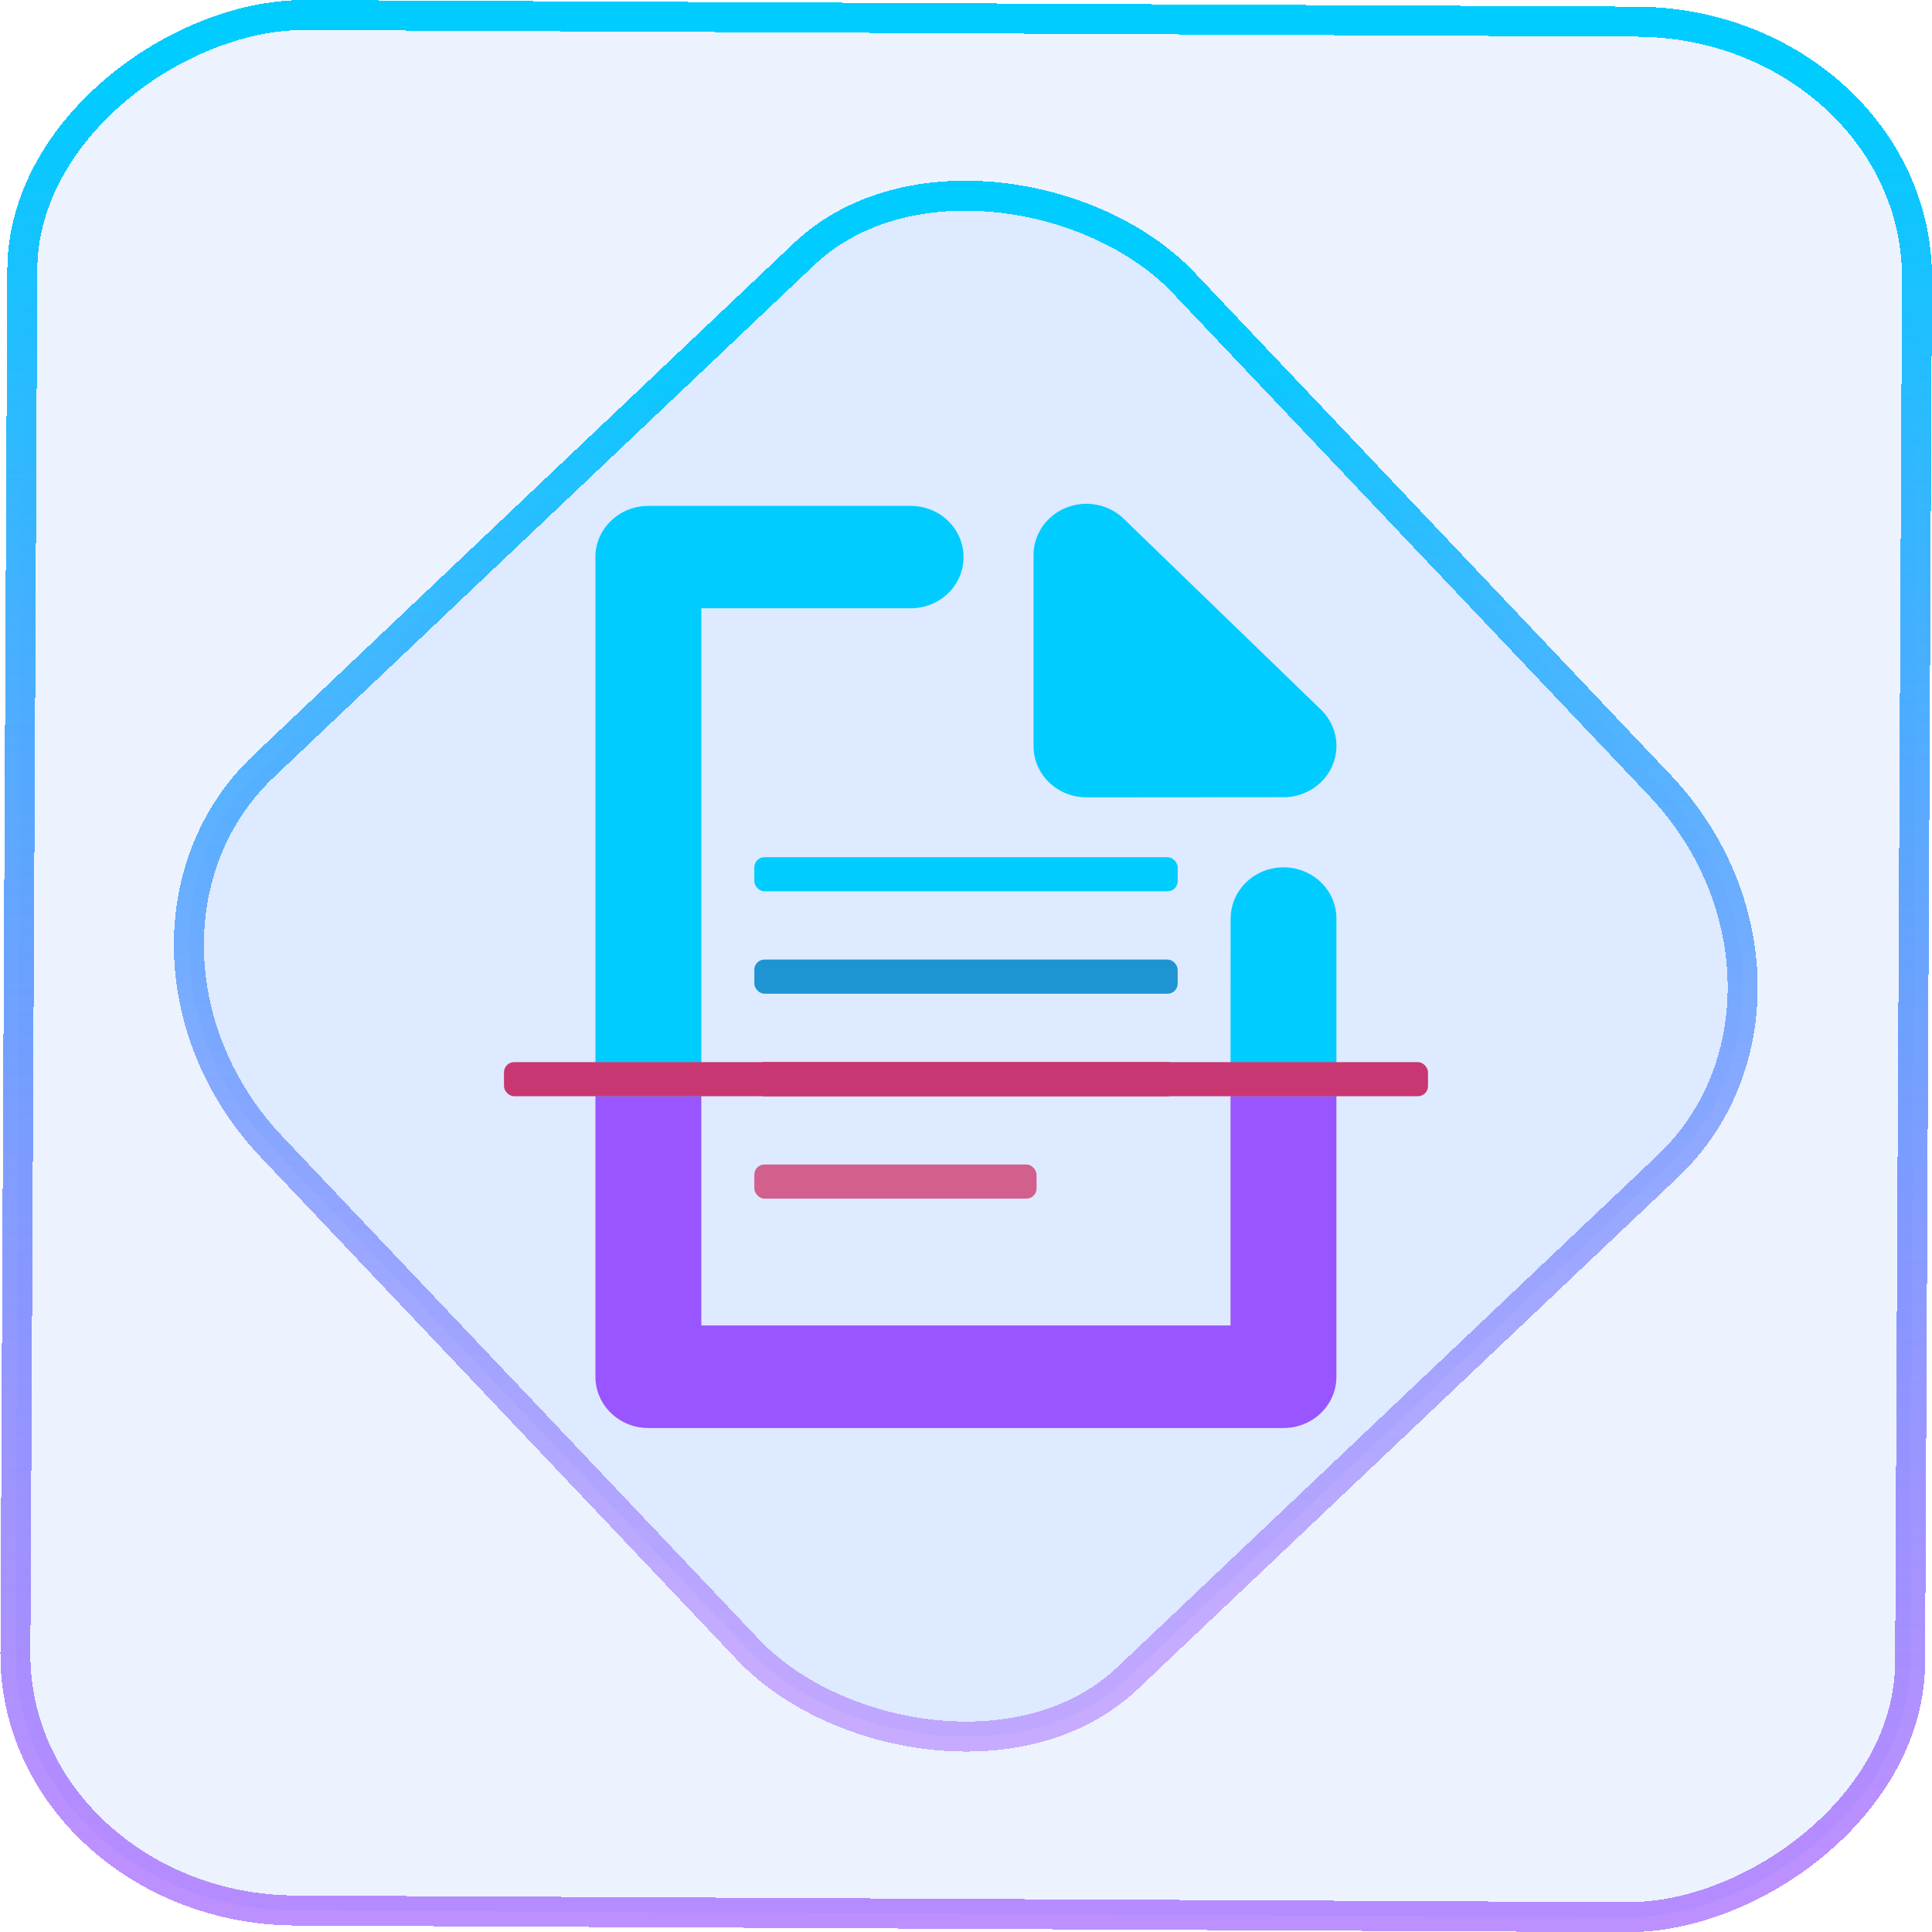 <?xml version="1.0" encoding="UTF-8" standalone="no"?>
<svg
   width="46"
   height="46"
   version="1.1"
   viewBox="0 0 12.171 12.171"
   id="svg12"
   sodipodi:docname="ntfs-config.svg"
   inkscape:version="1.3.2 (091e20ef0f, 2023-11-25)"
   xmlns:inkscape="http://www.inkscape.org/namespaces/inkscape"
   xmlns:sodipodi="http://sodipodi.sourceforge.net/DTD/sodipodi-0.dtd"
   xmlns:xlink="http://www.w3.org/1999/xlink"
   xmlns="http://www.w3.org/2000/svg"
   xmlns:svg="http://www.w3.org/2000/svg">
  <defs
     id="defs16">
    <linearGradient
       id="c"
       y1="523.8"
       x1="403.57"
       y2="536.8"
       x2="416.57"
       gradientUnits="userSpaceOnUse"
       gradientTransform="matrix(0.345,0,0,0.345,-134.804,-174.633)">
      <stop
         stop-color="#292c2f"
         id="stop1568" />
      <stop
         offset="1"
         stop-opacity="0"
         id="stop1570" />
    </linearGradient>
    <linearGradient
       xlink:href="#b-2"
       id="linearGradient4189"
       x1="14.369"
       y1="22.522"
       x2="26.522"
       y2="22.522"
       gradientUnits="userSpaceOnUse" />
    <linearGradient
       x1="36"
       gradientUnits="userSpaceOnUse"
       x2="14"
       y2="12"
       y1="44"
       id="b-2">
      <stop
         style="stop-color:#bfc9c9;stop-opacity:1"
         stop-color="#536161"
         id="stop1579" />
      <stop
         style="stop-color:#fbfbfb;stop-opacity:1"
         stop-color="#f4f5f5"
         offset="1"
         id="stop1581" />
    </linearGradient>
    <linearGradient
       xlink:href="#b-2"
       id="linearGradient4428"
       gradientUnits="userSpaceOnUse"
       x1="31.586"
       y1="36.345"
       x2="1.203"
       y2="6.723" />
    <linearGradient
       xlink:href="#b-2"
       id="linearGradient4189-3"
       x1="14.369"
       y1="22.522"
       x2="26.522"
       y2="22.522"
       gradientUnits="userSpaceOnUse"
       gradientTransform="translate(20.842,61.554)" />
    <linearGradient
       xlink:href="#b-2"
       id="linearGradient4428-5"
       gradientUnits="userSpaceOnUse"
       x1="31.586"
       y1="36.345"
       x2="1.203"
       y2="6.723"
       gradientTransform="translate(20.842,61.554)" />
    <linearGradient
       xlink:href="#b-2"
       id="linearGradient4189-3-3"
       x1="14.369"
       y1="22.522"
       x2="26.522"
       y2="22.522"
       gradientUnits="userSpaceOnUse"
       gradientTransform="translate(4.377,4.421)" />
    <linearGradient
       xlink:href="#b-2"
       id="linearGradient4428-5-5"
       gradientUnits="userSpaceOnUse"
       x1="31.586"
       y1="36.345"
       x2="1.203"
       y2="6.723"
       gradientTransform="translate(4.377,4.421)" />
    <linearGradient
       inkscape:collect="always"
       xlink:href="#linearGradient11"
       id="linearGradient13"
       x1="-43.819"
       y1="23.12"
       x2="-1.955"
       y2="23.12"
       gradientUnits="userSpaceOnUse"
       gradientTransform="scale(0.265)" />
    <linearGradient
       id="linearGradient11"
       inkscape:collect="always">
      <stop
         style="stop-color:#9955ff;stop-opacity:0.656;"
         offset="0"
         id="stop4-3" />
      <stop
         style="stop-color:#00ccff;stop-opacity:1"
         offset="1"
         id="stop11" />
    </linearGradient>
    <linearGradient
       inkscape:collect="always"
       xlink:href="#linearGradient14"
       id="linearGradient15"
       x1="-9.685"
       y1="45.161"
       x2="11.988"
       y2="21.735"
       gradientUnits="userSpaceOnUse"
       gradientTransform="scale(0.265)" />
    <linearGradient
       id="linearGradient14"
       inkscape:collect="always">
      <stop
         style="stop-color:#9955ff;stop-opacity:0.452;"
         offset="0"
         id="stop12" />
      <stop
         style="stop-color:#00ccff;stop-opacity:1"
         offset="1"
         id="stop13" />
    </linearGradient>
    <linearGradient
       inkscape:collect="always"
       xlink:href="#linearGradient18235"
       id="linearGradient3"
       gradientUnits="userSpaceOnUse"
       gradientTransform="matrix(0.066,0,0,0.064,4.725,-0.005)"
       x1="-42.856"
       y1="36.222"
       x2="-42.856"
       y2="6.428" />
    <linearGradient
       id="linearGradient18235"
       x1="-42.856"
       x2="-42.856"
       y1="36.222"
       y2="6.428"
       gradientUnits="userSpaceOnUse"
       gradientTransform="translate(71.723,-1.373)">
      <stop
         stop-color="#1f94d2"
         offset="0"
         id="stop31176" />
      <stop
         stop-color="#43b4e6"
         offset="1"
         id="stop31178" />
    </linearGradient>
    <linearGradient
       inkscape:collect="always"
       xlink:href="#linearGradient18235"
       id="linearGradient4"
       gradientUnits="userSpaceOnUse"
       gradientTransform="matrix(0.273,0,0,0.265,18.413,-1.275)"
       x1="-42.856"
       y1="36.222"
       x2="-42.856"
       y2="6.428" />
    <linearGradient
       inkscape:collect="always"
       xlink:href="#linearGradient12534"
       id="linearGradient32989"
       gradientUnits="userSpaceOnUse"
       x1="31.592"
       y1="25.597"
       x2="31.592"
       y2="45.622"
       gradientTransform="matrix(0.066,0,0,0.064,0.015,0.083)" />
    <linearGradient
       id="linearGradient12534"
       x1="31.592"
       x2="31.592"
       y1="25.597"
       y2="45.622"
       gradientUnits="userSpaceOnUse">
      <stop
         stop-color="#64bae7"
         offset="0"
         id="stop31181" />
      <stop
         stop-color="#1f94d2"
         offset="1"
         id="stop31183" />
    </linearGradient>
  </defs>
  <sodipodi:namedview
     id="namedview14"
     pagecolor="#000000"
     bordercolor="#666666"
     borderopacity="1.0"
     inkscape:showpageshadow="2"
     inkscape:pageopacity="0.0"
     inkscape:pagecheckerboard="0"
     inkscape:deskcolor="#d1d1d1"
     showgrid="false"
     inkscape:zoom="5.2149125"
     inkscape:cx="23.20269"
     inkscape:cy="38.351554"
     inkscape:window-width="1920"
     inkscape:window-height="996"
     inkscape:window-x="0"
     inkscape:window-y="0"
     inkscape:window-maximized="1"
     inkscape:current-layer="svg12">
    <inkscape:grid
       type="xygrid"
       id="grid244"
       originx="9.789"
       originy="-31.749"
       spacingy="1"
       spacingx="1"
       units="px"
       visible="false" />
  </sodipodi:namedview>
  <rect
     x="-12.026"
     y="0.149"
     width="11.941"
     height="11.936"
     rx="1.612"
     stroke="url(#paint4_linear_77:23)"
     shape-rendering="crispEdges"
     id="rect5-6-7-3"
     ry="1.774"
     transform="matrix(0.005,-1,1,0.005,0,0)"
     style="fill:#80b3ff;fill-opacity:0.15;stroke:url(#linearGradient13);stroke-width:0.189;stroke-opacity:1" />
  <rect
     x="-3.727"
     y="4.645"
     width="7.913"
     height="7.912"
     rx="1.612"
     shape-rendering="crispEdges"
     id="rect5-6-6-6-6"
     style="fill:#80b3ff;fill-opacity:0.122;stroke:url(#linearGradient15);stroke-width:0.189;stroke-opacity:1"
     ry="1.774"
     transform="matrix(0.726,-0.688,0.688,0.726,0,0)" />
  <path
     id="path31188"
     style="fill:#00ccff;stroke-width:0.065;-inkscape-stroke:none"
     d="M 7.752,6.691 H 8.419 V 5.787 a 0.333,0.322 0 0 0 0,-2.115e-4 A 0.333,0.322 0 0 0 8.086,5.464 0.333,0.322 0 0 0 7.753,5.786 h -4.437e-4 z" />
  <path
     id="path33770"
     style="fill:url(#linearGradient3);stroke-width:0.065;-inkscape-stroke:none"
     d="M 7.752,6.906 H 8.419 V 6.691 H 7.752 Z" />
  <path
     id="path33768"
     style="fill:#9955ff;fill-opacity:1;stroke-width:0.065;-inkscape-stroke:none"
     d="M 4.418,6.906 H 3.751 v 1.767 c 1.81e-5,0.178 0.149,0.323 0.333,0.323 H 8.086 c 0.184,-1.7e-5 0.333,-0.144 0.333,-0.323 V 6.906 H 7.752 V 8.35 H 4.418 Z" />
  <path
     id="path33766"
     style="fill:url(#linearGradient4);stroke-width:0.065;-inkscape-stroke:none"
     d="M 4.418,6.691 H 3.751 v 0.215 h 0.667 z" />
  <path
     id="path33764"
     style="fill:#00ccff;stroke-width:0.065;-inkscape-stroke:none"
     d="M 4.085,3.187 C 3.901,3.187 3.751,3.331 3.751,3.509 V 6.691 H 4.418 V 3.832 H 5.737 V 3.832 A 0.333,0.322 0 0 0 6.07,3.509 0.333,0.322 0 0 0 5.737,3.187 Z" />
  <path
     d="M 8.086,5.022 A 0.333,0.323 0 0 0 8.322,4.471 L 7.08,3.269 A 0.333,0.323 0 0 0 6.511,3.498 v 1.202 a 0.333,0.323 0 0 0 0.333,0.323 z"
     color="#000000"
     fill="#2094d2"
     stroke-linecap="round"
     stroke-linejoin="round"
     style="fill:#00ccff;stroke-width:0.065;-inkscape-stroke:none"
     id="path31190" />
  <rect
     x="4.752"
     y="5.4"
     width="2.667"
     height="0.215"
     ry="0.064"
     style="font-variation-settings:'wght' 700;fill:#00ccff;fill-rule:evenodd;stroke-width:0.063;stroke-linecap:round;stroke-linejoin:round;paint-order:stroke fill markers"
     id="rect31194"
     rx="0.064" />
  <rect
     x="4.752"
     y="6.045"
     width="2.667"
     height="0.215"
     ry="0.064"
     style="font-variation-settings:'wght' 700;fill:url(#linearGradient32989);fill-rule:evenodd;stroke-width:0.063;stroke-linecap:round;stroke-linejoin:round;paint-order:stroke fill markers"
     id="rect31196"
     rx="0.064" />
  <rect
     x="4.752"
     y="6.691"
     width="2.667"
     height="0.215"
     ry="0.064"
     style="font-variation-settings:'wght' 700;fill:#cf1726;fill-opacity:1;fill-rule:evenodd;stroke-width:0.063;stroke-linecap:round;stroke-linejoin:round;paint-order:stroke fill markers"
     id="rect31198"
     rx="0.064" />
  <rect
     x="4.752"
     y="7.336"
     width="1.778"
     height="0.215"
     ry="0.064"
     style="font-variation-settings:'wght' 700;fill:#d35f8d;fill-opacity:1;fill-rule:evenodd;stroke-width:0.063;stroke-linecap:round;stroke-linejoin:round;paint-order:stroke fill markers"
     id="rect31200"
     rx="0.064" />
  <rect
     x="3.175"
     y="6.691"
     width="5.821"
     height="0.215"
     ry="0.064"
     style="font-variation-settings:'wght' 700;fill:#c83771;fill-opacity:1;fill-rule:evenodd;stroke-width:0.094;stroke-linecap:round;stroke-linejoin:round;paint-order:stroke fill markers"
     id="rect33760"
     rx="0.064" />
</svg>

